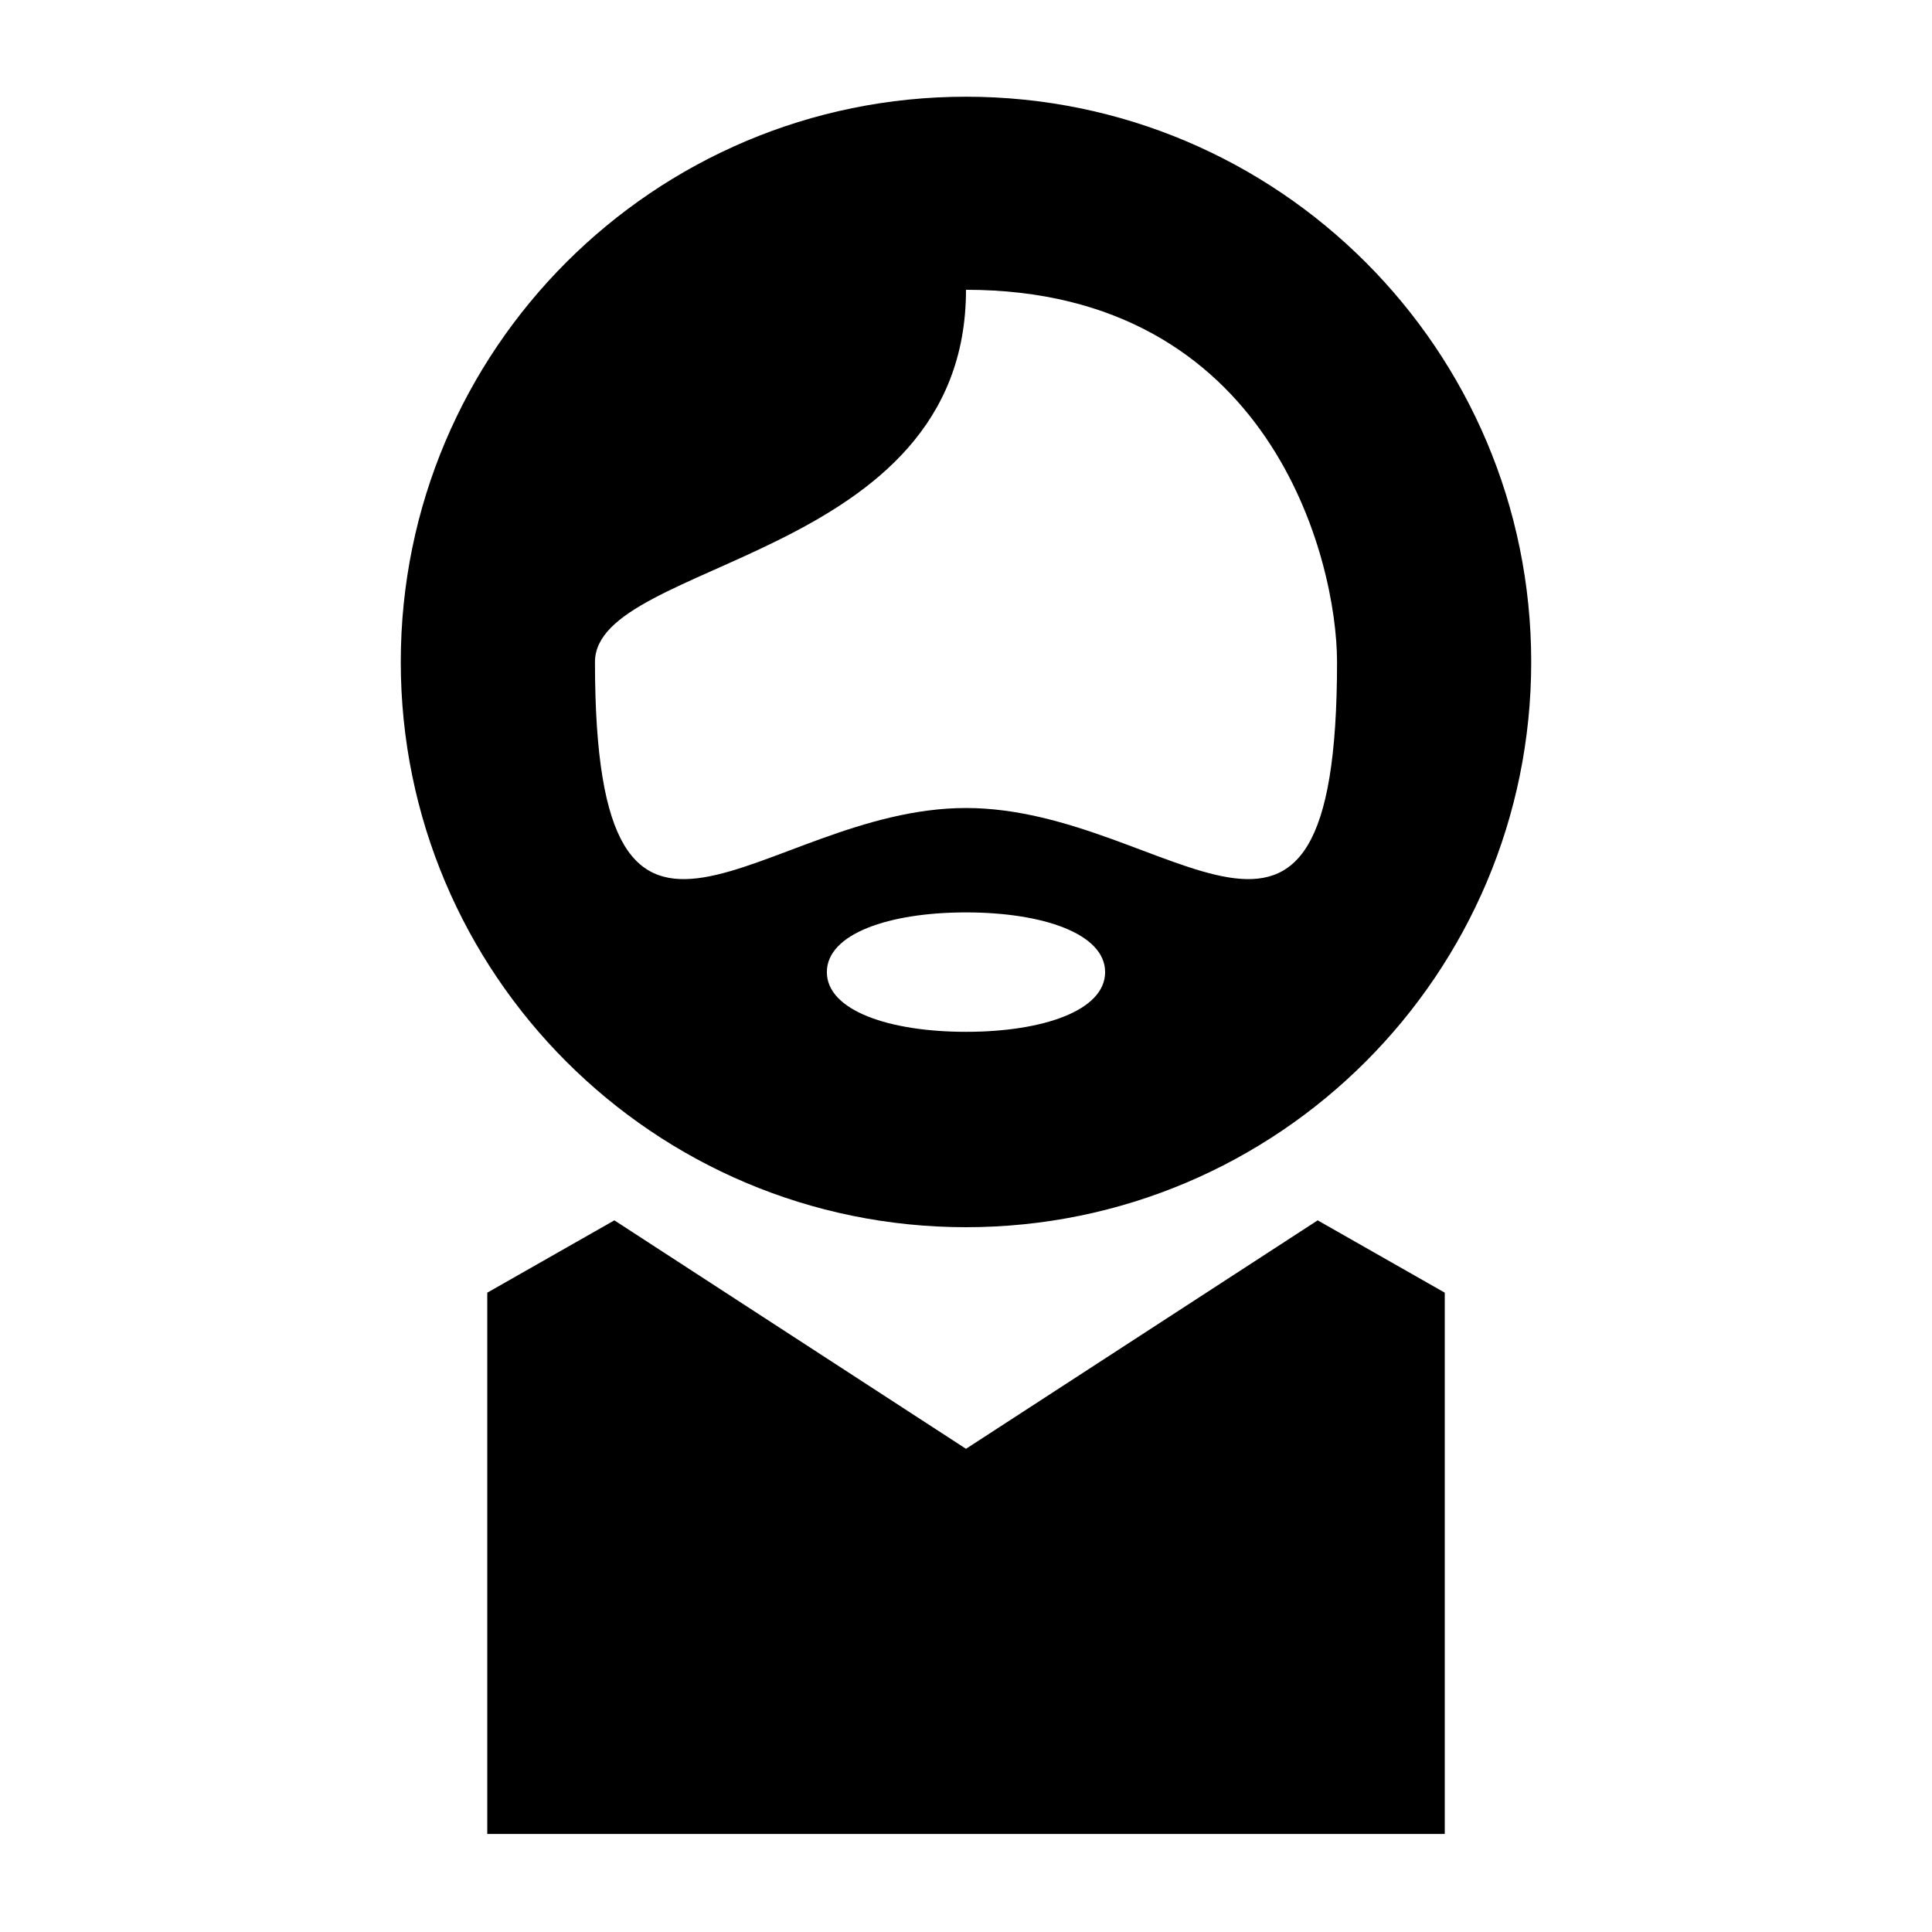 <svg xmlns="http://www.w3.org/2000/svg" xmlns:xlink="http://www.w3.org/1999/xlink" version="1.1" x="0px" y="0px" viewBox="0 0 100 100" enable-background="new 0 0 100 100" xml:space="preserve"><g><polygon points="50,74.99 31.799,63.165 25.221,66.909 25.221,94.925 74.781,94.925 74.781,66.909 68.203,63.165  "></polygon><path d="M50,63.52c16.158,0,29.255-13.099,29.255-29.256C79.256,18.105,66.158,5.006,50,5.006S20.744,18.105,20.744,34.263   C20.744,50.421,33.843,63.52,50,63.52z M50,53.407c-3.978,0-7.202-1.103-7.202-3.091c0-1.988,3.224-3.09,7.202-3.09   c3.979,0,7.201,1.103,7.201,3.09C57.201,52.307,53.979,53.407,50,53.407z M50,14.999c15.753,0,19.205,13.962,19.205,19.264   c0,19.653-8.598,7.559-19.205,7.559c-10.606,0-19.204,12.094-19.204-7.559C30.797,28.961,50,29.02,50,14.999z"></path></g></svg>